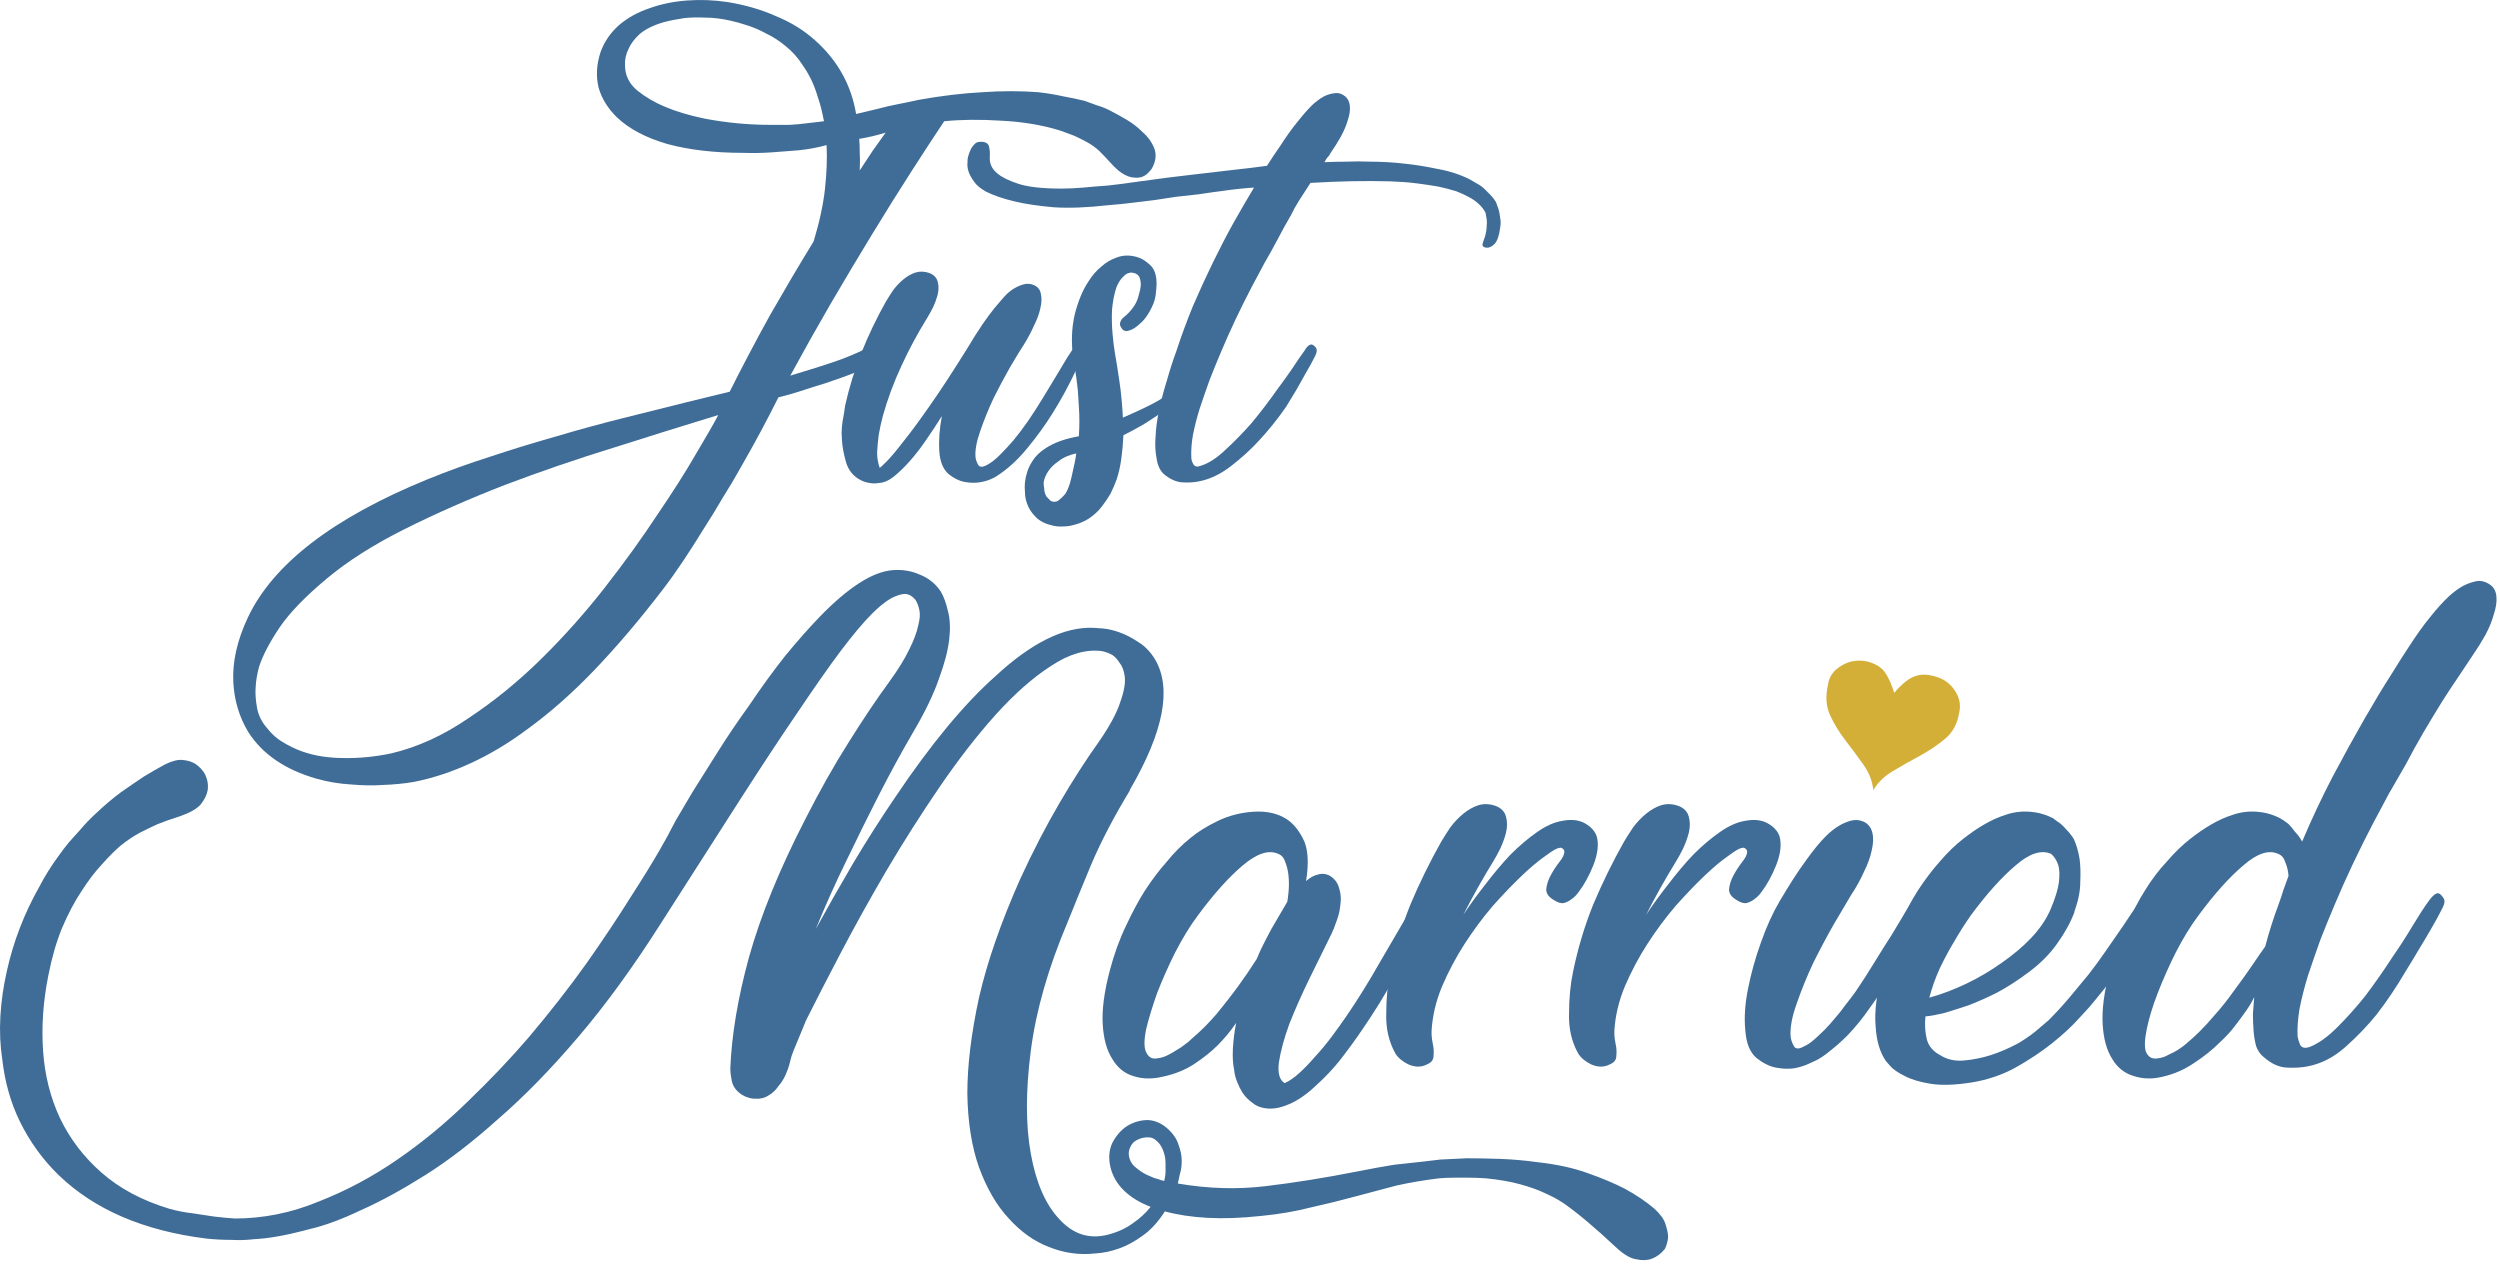<svg width="193" height="98" viewBox="0 0 193 98" fill="none" xmlns="http://www.w3.org/2000/svg">
<path d="M4.529 66.068C4.762 65.735 5.029 65.385 5.329 65.018C5.595 64.718 5.895 64.385 6.229 64.018C6.562 63.618 6.929 63.235 7.329 62.868C8.029 62.202 8.695 61.635 9.329 61.168C9.995 60.702 10.579 60.301 11.079 59.968C11.679 59.602 12.229 59.285 12.729 59.018C13.262 58.752 13.712 58.635 14.079 58.668C14.479 58.702 14.812 58.801 15.079 58.968C15.379 59.168 15.629 59.435 15.829 59.768C16.029 60.202 16.095 60.618 16.029 61.018C15.962 61.385 15.779 61.752 15.479 62.118C15.179 62.452 14.645 62.752 13.879 63.018C13.579 63.118 13.279 63.218 12.979 63.318C12.712 63.418 12.445 63.518 12.179 63.618C11.812 63.785 11.362 64.001 10.829 64.268C10.329 64.535 9.829 64.868 9.329 65.268C8.895 65.635 8.412 66.118 7.879 66.718C7.345 67.285 6.812 67.985 6.279 68.818C5.745 69.618 5.245 70.568 4.779 71.668C4.345 72.735 3.995 73.951 3.729 75.318C3.329 77.318 3.195 79.268 3.329 81.168C3.462 83.035 3.895 84.751 4.629 86.318C5.395 87.918 6.462 89.318 7.829 90.518C9.229 91.751 10.979 92.685 13.079 93.318C13.679 93.485 14.279 93.602 14.879 93.668C15.512 93.768 16.062 93.852 16.529 93.918C17.095 93.985 17.629 94.035 18.129 94.068C20.329 94.068 22.479 93.635 24.579 92.768C26.712 91.935 28.745 90.852 30.679 89.518C32.612 88.185 34.429 86.685 36.129 85.018C37.862 83.352 39.429 81.701 40.829 80.068C42.462 78.135 43.945 76.235 45.279 74.368C46.612 72.468 47.745 70.768 48.679 69.268C49.645 67.768 50.395 66.552 50.929 65.618C51.462 64.685 51.729 64.201 51.729 64.168C51.729 64.168 51.879 63.885 52.179 63.318C52.512 62.752 52.945 62.018 53.479 61.118C54.045 60.218 54.695 59.185 55.429 58.018C56.162 56.852 56.962 55.668 57.829 54.468C58.795 53.035 59.729 51.752 60.629 50.618C61.562 49.485 62.445 48.485 63.279 47.618C65.479 45.352 67.345 44.151 68.879 44.018C69.645 43.952 70.362 44.068 71.029 44.368C71.695 44.635 72.229 45.068 72.629 45.668C72.862 46.068 73.045 46.568 73.179 47.168C73.345 47.768 73.379 48.502 73.279 49.368C73.179 50.235 72.912 51.252 72.479 52.418C72.079 53.585 71.429 54.935 70.529 56.468C69.595 58.068 68.695 59.718 67.829 61.418C67.062 62.918 66.245 64.568 65.379 66.368C64.512 68.135 63.712 69.918 62.979 71.718C63.912 70.018 64.879 68.318 65.879 66.618C66.912 64.885 67.995 63.185 69.129 61.518C71.862 57.452 74.429 54.352 76.829 52.218C79.629 49.618 82.162 48.368 84.429 48.468C84.529 48.468 84.762 48.485 85.129 48.518C85.529 48.551 85.962 48.651 86.429 48.818C86.895 48.985 87.379 49.235 87.879 49.568C88.379 49.868 88.812 50.318 89.179 50.918C90.479 53.151 89.829 56.502 87.229 60.968V61.018C85.995 63.051 84.995 64.968 84.229 66.768C83.495 68.535 82.895 70.001 82.429 71.168C80.929 74.701 79.979 78.018 79.579 81.118C79.179 84.218 79.179 86.868 79.579 89.068C79.979 91.302 80.712 92.985 81.779 94.118C82.845 95.285 84.095 95.685 85.529 95.318C86.295 95.118 86.945 94.818 87.479 94.418C88.012 94.052 88.462 93.635 88.829 93.168C87.962 92.835 87.262 92.401 86.729 91.868C86.229 91.368 85.895 90.785 85.729 90.118C85.562 89.418 85.612 88.785 85.879 88.218C86.179 87.651 86.562 87.218 87.029 86.918C87.529 86.618 88.062 86.468 88.629 86.468C89.195 86.501 89.712 86.735 90.179 87.168C90.579 87.535 90.845 87.935 90.979 88.368C91.145 88.802 91.229 89.218 91.229 89.618C91.229 90.018 91.179 90.368 91.079 90.668C91.012 91.001 90.962 91.235 90.929 91.368C93.262 91.768 95.529 91.835 97.729 91.568C99.962 91.302 102.345 90.918 104.879 90.418C105.879 90.218 106.795 90.052 107.629 89.918C108.495 89.818 109.262 89.735 109.929 89.668C110.195 89.635 110.612 89.585 111.179 89.518C111.779 89.485 112.462 89.451 113.229 89.418C114.029 89.418 114.895 89.435 115.829 89.468C116.762 89.501 117.712 89.585 118.679 89.718C120.179 89.885 121.479 90.168 122.579 90.568C123.712 90.968 124.662 91.368 125.429 91.768C126.295 92.235 127.062 92.751 127.729 93.318C128.195 93.751 128.479 94.151 128.579 94.518C128.712 94.918 128.779 95.251 128.779 95.518C128.745 95.852 128.662 96.151 128.529 96.418C128.229 96.785 127.895 97.035 127.529 97.168C127.195 97.302 126.795 97.318 126.329 97.218C125.862 97.151 125.329 96.835 124.729 96.268C123.129 94.768 121.779 93.635 120.679 92.868C120.279 92.602 119.779 92.335 119.179 92.068C118.679 91.835 118.062 91.618 117.329 91.418C116.595 91.218 115.729 91.068 114.729 90.968C114.262 90.935 113.812 90.918 113.379 90.918C112.979 90.918 112.595 90.918 112.229 90.918C111.829 90.918 111.445 90.935 111.079 90.968C109.979 91.102 108.895 91.285 107.829 91.518C106.795 91.785 105.729 92.068 104.629 92.368C103.529 92.668 102.379 92.951 101.179 93.218C100.012 93.518 98.745 93.735 97.379 93.868C95.845 94.035 94.462 94.085 93.229 94.018C91.995 93.951 90.895 93.785 89.929 93.518C89.395 94.352 88.812 94.985 88.179 95.418C87.579 95.852 86.995 96.168 86.429 96.368C85.795 96.602 85.162 96.735 84.529 96.768C83.329 96.901 82.145 96.735 80.979 96.268C79.845 95.835 78.812 95.102 77.879 94.068C76.945 93.068 76.179 91.751 75.579 90.118C75.012 88.518 74.712 86.618 74.679 84.418C74.679 82.251 74.979 79.785 75.579 77.018C76.212 74.251 77.279 71.185 78.779 67.818C79.745 65.718 80.745 63.785 81.779 62.018C82.812 60.252 83.829 58.668 84.829 57.268C85.662 56.068 86.212 55.051 86.479 54.218C86.779 53.385 86.895 52.718 86.829 52.218C86.762 51.752 86.629 51.401 86.429 51.168C86.262 50.901 86.079 50.702 85.879 50.568C85.645 50.435 85.379 50.335 85.079 50.268C83.845 50.102 82.529 50.485 81.129 51.418C79.729 52.318 78.295 53.585 76.829 55.218C75.395 56.818 73.962 58.668 72.529 60.768C71.095 62.868 69.729 65.018 68.429 67.218C67.162 69.385 65.995 71.485 64.929 73.518C63.862 75.552 62.962 77.302 62.229 78.768C62.162 78.935 62.045 79.218 61.879 79.618C61.712 80.018 61.512 80.501 61.279 81.068C61.145 81.401 61.062 81.651 61.029 81.818C60.995 81.951 60.962 82.085 60.929 82.218C60.862 82.451 60.762 82.718 60.629 83.018C60.495 83.318 60.312 83.602 60.079 83.868C59.879 84.168 59.629 84.401 59.329 84.568C59.029 84.768 58.679 84.852 58.279 84.818C58.079 84.818 57.895 84.785 57.729 84.718C57.595 84.685 57.479 84.635 57.379 84.568C57.245 84.501 57.145 84.435 57.079 84.368C56.745 84.102 56.545 83.768 56.479 83.368C56.412 83.001 56.379 82.718 56.379 82.518C56.479 79.918 56.962 77.035 57.829 73.868C58.729 70.668 60.162 67.151 62.129 63.318C63.262 61.085 64.379 59.102 65.479 57.368C66.579 55.602 67.629 54.035 68.629 52.668C69.329 51.702 69.845 50.868 70.179 50.168C70.545 49.435 70.779 48.818 70.879 48.318C71.012 47.818 71.045 47.418 70.979 47.118C70.912 46.785 70.812 46.518 70.679 46.318C70.379 45.952 70.045 45.801 69.679 45.868C69.312 45.935 68.945 46.085 68.579 46.318C68.179 46.585 67.762 46.935 67.329 47.368C66.662 48.035 65.862 48.985 64.929 50.218C64.029 51.418 62.929 52.985 61.629 54.918C60.329 56.818 58.812 59.118 57.079 61.818C55.345 64.518 53.329 67.668 51.029 71.268C48.895 74.635 46.762 77.568 44.629 80.068C42.529 82.535 40.479 84.635 38.479 86.368C36.512 88.135 34.629 89.585 32.829 90.718C31.029 91.852 29.379 92.751 27.879 93.418C26.412 94.118 25.112 94.602 23.979 94.868C22.845 95.168 21.962 95.368 21.329 95.468C20.762 95.568 20.179 95.635 19.579 95.668C19.045 95.735 18.462 95.751 17.829 95.718C17.195 95.718 16.562 95.685 15.929 95.618C11.095 95.018 7.295 93.385 4.529 90.718C3.295 89.518 2.295 88.135 1.529 86.568C0.829 85.135 0.379 83.552 0.179 81.818C0.012 80.718 -0.038 79.602 0.029 78.468C0.095 77.302 0.262 76.135 0.529 74.968C1.029 72.701 1.862 70.535 3.029 68.468C3.462 67.635 3.962 66.835 4.529 66.068ZM88.479 90.668C88.645 90.735 88.795 90.802 88.929 90.868C89.062 90.935 89.212 90.985 89.379 91.018C89.545 91.085 89.712 91.135 89.879 91.168C89.945 90.901 89.979 90.651 89.979 90.418C89.979 90.185 89.979 89.985 89.979 89.818C89.979 89.618 89.962 89.435 89.929 89.268C89.795 88.701 89.579 88.302 89.279 88.068C89.145 87.935 88.995 87.852 88.829 87.818C88.595 87.785 88.362 87.802 88.129 87.868C87.895 87.935 87.695 88.035 87.529 88.168C87.362 88.335 87.245 88.535 87.179 88.768C87.112 89.001 87.129 89.251 87.229 89.518C87.329 89.785 87.495 90.001 87.729 90.168C87.962 90.368 88.212 90.535 88.479 90.668Z" fill="#3F6D97"/>
<path d="M95.429 78.968C95.029 79.568 94.546 80.151 93.979 80.718C93.513 81.185 92.929 81.651 92.229 82.118C91.529 82.585 90.713 82.918 89.779 83.118C88.946 83.318 88.179 83.302 87.479 83.068C86.813 82.868 86.279 82.435 85.879 81.768C85.446 81.102 85.196 80.201 85.129 79.068C85.063 77.935 85.246 76.552 85.679 74.918C86.013 73.651 86.429 72.501 86.929 71.468C87.429 70.401 87.913 69.501 88.379 68.768C88.946 67.901 89.513 67.151 90.079 66.518C90.613 65.852 91.229 65.235 91.929 64.668C92.496 64.201 93.196 63.768 94.029 63.368C94.863 62.968 95.763 62.735 96.729 62.668C97.663 62.602 98.463 62.752 99.129 63.118C99.696 63.418 100.179 63.952 100.579 64.718C100.979 65.451 101.063 66.552 100.829 68.018C101.129 67.751 101.429 67.585 101.729 67.518C102.063 67.418 102.379 67.451 102.679 67.618C103.046 67.852 103.279 68.168 103.379 68.568C103.513 68.968 103.546 69.385 103.479 69.818C103.446 70.251 103.346 70.685 103.179 71.118C103.046 71.518 102.913 71.852 102.779 72.118C102.246 73.185 101.679 74.335 101.079 75.568C100.479 76.802 99.963 77.968 99.529 79.068C99.129 80.168 98.863 81.151 98.729 82.018C98.629 82.852 98.779 83.385 99.179 83.618C99.546 83.451 99.929 83.185 100.329 82.818C100.729 82.451 101.129 82.035 101.529 81.568C101.963 81.102 102.379 80.602 102.779 80.068C103.179 79.535 103.563 79.001 103.929 78.468C104.796 77.201 105.646 75.835 106.479 74.368C107.146 73.235 107.729 72.235 108.229 71.368C108.763 70.468 109.196 69.785 109.529 69.318C109.596 69.251 109.663 69.201 109.729 69.168C109.829 69.102 109.996 69.118 110.229 69.218C110.363 69.285 110.379 69.485 110.279 69.818C109.979 70.651 109.596 71.585 109.129 72.618C108.729 73.485 108.196 74.501 107.529 75.668C106.896 76.835 106.113 78.102 105.179 79.468C104.613 80.302 104.029 81.102 103.429 81.868C102.896 82.535 102.279 83.185 101.579 83.818C100.913 84.451 100.246 84.918 99.579 85.218C99.113 85.418 98.713 85.535 98.379 85.568C98.046 85.602 97.746 85.585 97.479 85.518C97.179 85.451 96.929 85.335 96.729 85.168C96.396 84.935 96.129 84.668 95.929 84.368C95.763 84.102 95.629 83.835 95.529 83.568C95.396 83.268 95.313 82.951 95.279 82.618C95.179 82.151 95.146 81.602 95.179 80.968C95.213 80.335 95.296 79.668 95.429 78.968ZM90.229 81.418C90.429 81.318 90.629 81.201 90.829 81.068C91.063 80.935 91.263 80.802 91.429 80.668C91.629 80.535 91.829 80.368 92.029 80.168C92.696 79.602 93.329 78.968 93.929 78.268C94.529 77.535 95.063 76.852 95.529 76.218C96.063 75.485 96.563 74.751 97.029 74.018C97.229 73.518 97.463 73.018 97.729 72.518C97.996 71.985 98.263 71.501 98.529 71.068C98.829 70.568 99.113 70.085 99.379 69.618C99.413 69.451 99.446 69.185 99.479 68.818C99.513 68.451 99.513 68.068 99.479 67.668C99.446 67.268 99.363 66.901 99.229 66.568C99.129 66.235 98.946 66.018 98.679 65.918C97.946 65.585 97.029 65.885 95.929 66.818C94.863 67.718 93.713 69.001 92.479 70.668C91.879 71.468 91.296 72.418 90.729 73.518C90.196 74.585 89.729 75.635 89.329 76.668C88.963 77.701 88.679 78.635 88.479 79.468C88.313 80.302 88.313 80.885 88.479 81.218C88.646 81.585 88.896 81.751 89.229 81.718C89.596 81.685 89.929 81.585 90.229 81.418Z" fill="#3F6D97"/>
<path d="M120.768 65.768C120.768 65.635 120.702 65.535 120.568 65.468C120.502 65.435 120.435 65.435 120.368 65.468C120.202 65.468 119.852 65.668 119.318 66.068C118.785 66.435 118.168 66.951 117.468 67.618C116.768 68.285 116.018 69.068 115.218 69.968C114.452 70.868 113.735 71.835 113.068 72.868C112.402 73.901 111.818 75.001 111.318 76.168C110.852 77.302 110.585 78.435 110.518 79.568V79.868C110.518 80.035 110.552 80.285 110.618 80.618C110.685 80.885 110.702 81.185 110.668 81.518C110.668 81.818 110.502 82.035 110.168 82.168C109.735 82.401 109.252 82.401 108.718 82.168C108.252 81.935 107.918 81.651 107.718 81.318C107.218 80.418 106.985 79.401 107.018 78.268C107.018 77.102 107.118 76.035 107.318 75.068C107.685 73.268 108.202 71.535 108.868 69.868C109.568 68.201 110.368 66.568 111.268 64.968C111.468 64.635 111.702 64.268 111.968 63.868C112.268 63.468 112.602 63.118 112.968 62.818C113.335 62.518 113.718 62.301 114.118 62.168C114.552 62.035 115.002 62.051 115.468 62.218C115.902 62.385 116.168 62.668 116.268 63.068C116.368 63.435 116.368 63.835 116.268 64.268C116.168 64.668 116.018 65.085 115.818 65.518C115.618 65.918 115.435 66.251 115.268 66.518C114.468 67.818 113.702 69.185 112.968 70.618C113.502 69.818 114.085 69.018 114.718 68.218C115.352 67.385 115.985 66.635 116.618 65.968C117.285 65.302 117.952 64.735 118.618 64.268C119.318 63.768 119.985 63.468 120.618 63.368C121.318 63.235 121.902 63.301 122.368 63.568C122.835 63.835 123.135 64.168 123.268 64.568C123.435 65.168 123.352 65.901 123.018 66.768C122.685 67.602 122.302 68.302 121.868 68.868C121.702 69.102 121.518 69.285 121.318 69.418C121.152 69.552 120.952 69.651 120.718 69.718C120.518 69.751 120.285 69.685 120.018 69.518C119.585 69.285 119.368 69.001 119.368 68.668C119.402 68.302 119.518 67.935 119.718 67.568C119.918 67.201 120.135 66.868 120.368 66.568C120.635 66.235 120.768 65.968 120.768 65.768Z" fill="#3F6D97"/>
<path d="M134.88 65.768C134.88 65.635 134.813 65.535 134.68 65.468C134.613 65.435 134.546 65.435 134.48 65.468C134.313 65.468 133.963 65.668 133.43 66.068C132.896 66.435 132.28 66.951 131.58 67.618C130.88 68.285 130.13 69.068 129.33 69.968C128.563 70.868 127.846 71.835 127.18 72.868C126.513 73.901 125.93 75.001 125.43 76.168C124.963 77.302 124.696 78.435 124.63 79.568V79.868C124.63 80.035 124.663 80.285 124.73 80.618C124.796 80.885 124.813 81.185 124.78 81.518C124.78 81.818 124.613 82.035 124.28 82.168C123.846 82.401 123.363 82.401 122.83 82.168C122.363 81.935 122.03 81.651 121.83 81.318C121.33 80.418 121.096 79.401 121.13 78.268C121.13 77.102 121.23 76.035 121.43 75.068C121.796 73.268 122.313 71.535 122.98 69.868C123.68 68.201 124.48 66.568 125.38 64.968C125.58 64.635 125.813 64.268 126.08 63.868C126.38 63.468 126.713 63.118 127.08 62.818C127.446 62.518 127.83 62.301 128.23 62.168C128.663 62.035 129.113 62.051 129.58 62.218C130.013 62.385 130.28 62.668 130.38 63.068C130.48 63.435 130.48 63.835 130.38 64.268C130.28 64.668 130.13 65.085 129.93 65.518C129.73 65.918 129.546 66.251 129.38 66.518C128.58 67.818 127.813 69.185 127.08 70.618C127.613 69.818 128.196 69.018 128.83 68.218C129.463 67.385 130.096 66.635 130.73 65.968C131.396 65.302 132.063 64.735 132.73 64.268C133.43 63.768 134.096 63.468 134.73 63.368C135.43 63.235 136.013 63.301 136.48 63.568C136.946 63.835 137.246 64.168 137.38 64.568C137.546 65.168 137.463 65.901 137.13 66.768C136.796 67.602 136.413 68.302 135.98 68.868C135.813 69.102 135.63 69.285 135.43 69.418C135.263 69.552 135.063 69.651 134.83 69.718C134.63 69.751 134.396 69.685 134.13 69.518C133.696 69.285 133.48 69.001 133.48 68.668C133.513 68.302 133.63 67.935 133.83 67.568C134.03 67.201 134.246 66.868 134.48 66.568C134.746 66.235 134.88 65.968 134.88 65.768Z" fill="#3F6D97"/>
<path d="M140.191 81.868C140.124 81.901 139.941 81.985 139.641 82.118C139.374 82.251 139.008 82.368 138.541 82.468C138.108 82.535 137.624 82.518 137.091 82.418C136.591 82.318 136.091 82.068 135.591 81.668C135.091 81.235 134.808 80.535 134.741 79.568C134.641 78.602 134.708 77.535 134.941 76.368C135.174 75.168 135.508 73.968 135.941 72.768C136.374 71.535 136.858 70.468 137.391 69.568C138.158 68.268 138.824 67.235 139.391 66.468C139.958 65.668 140.474 65.035 140.941 64.568C141.274 64.235 141.608 63.968 141.941 63.768C142.208 63.602 142.508 63.468 142.841 63.368C143.174 63.268 143.508 63.285 143.841 63.418C144.208 63.585 144.441 63.868 144.541 64.268C144.641 64.668 144.624 65.135 144.491 65.668C144.391 66.168 144.191 66.718 143.891 67.318C143.624 67.918 143.291 68.518 142.891 69.118C142.591 69.618 142.158 70.352 141.591 71.318C141.058 72.251 140.524 73.251 139.991 74.318C139.491 75.385 139.058 76.451 138.691 77.518C138.324 78.552 138.174 79.401 138.241 80.068C138.274 80.302 138.358 80.535 138.491 80.768C138.624 81.001 138.891 81.001 139.291 80.768C139.524 80.668 139.774 80.501 140.041 80.268C140.308 80.035 140.574 79.785 140.841 79.518C141.141 79.218 141.424 78.901 141.691 78.568C141.958 78.268 142.208 77.951 142.441 77.618C142.708 77.285 142.974 76.935 143.241 76.568C143.741 75.835 144.224 75.085 144.691 74.318C145.158 73.552 145.608 72.835 146.041 72.168C146.441 71.501 146.791 70.918 147.091 70.418C147.424 69.885 147.708 69.485 147.941 69.218C147.974 69.185 148.008 69.168 148.041 69.168H148.141C148.208 69.168 148.274 69.168 148.341 69.168C148.408 69.168 148.474 69.185 148.541 69.218C148.708 69.318 148.774 69.468 148.741 69.668C148.674 69.868 148.391 70.518 147.891 71.618C147.658 72.151 147.374 72.751 147.041 73.418C146.708 74.085 146.308 74.802 145.841 75.568C145.374 76.335 144.874 77.085 144.341 77.818C143.841 78.552 143.274 79.251 142.641 79.918C142.374 80.185 142.108 80.435 141.841 80.668C141.608 80.868 141.341 81.085 141.041 81.318C140.741 81.552 140.458 81.735 140.191 81.868Z" fill="#3F6D97"/>
<path d="M149.796 81.468C150.329 81.802 150.946 81.935 151.646 81.868C152.346 81.802 153.013 81.668 153.646 81.468C154.379 81.235 155.113 80.918 155.846 80.518C156.346 80.218 156.779 79.918 157.146 79.618C157.546 79.285 157.879 79.001 158.146 78.768C158.713 78.201 159.263 77.602 159.796 76.968C160.329 76.335 160.813 75.751 161.246 75.218C161.713 74.618 162.163 74.001 162.596 73.368C163.063 72.701 163.513 72.052 163.946 71.418C164.379 70.751 164.779 70.168 165.146 69.668C165.246 69.535 165.346 69.418 165.446 69.318C165.613 69.151 165.763 69.085 165.896 69.118C166.063 69.185 166.196 69.302 166.296 69.468C166.396 69.635 166.363 69.885 166.196 70.218C165.929 70.751 165.629 71.302 165.296 71.868C165.029 72.335 164.729 72.868 164.396 73.468C164.063 74.035 163.713 74.585 163.346 75.118C163.213 75.318 163.063 75.535 162.896 75.768C162.596 76.168 162.196 76.668 161.696 77.268C161.463 77.568 161.063 78.018 160.496 78.618C159.963 79.218 159.279 79.852 158.446 80.518C157.613 81.185 156.663 81.818 155.596 82.418C154.563 82.985 153.429 83.368 152.196 83.568C150.929 83.768 149.879 83.802 149.046 83.668C148.213 83.535 147.546 83.335 147.046 83.068C146.513 82.802 146.146 82.552 145.946 82.318C145.713 82.052 145.596 81.918 145.596 81.918C145.129 81.251 144.863 80.352 144.796 79.218C144.696 78.085 144.879 76.651 145.346 74.918C145.679 73.651 146.096 72.501 146.596 71.468C147.096 70.401 147.579 69.501 148.046 68.768C148.613 67.901 149.179 67.151 149.746 66.518C150.346 65.818 150.946 65.235 151.546 64.768C152.146 64.302 152.679 63.935 153.146 63.668C153.713 63.335 154.263 63.085 154.796 62.918C155.163 62.785 155.546 62.702 155.946 62.668C156.313 62.635 156.713 62.651 157.146 62.718C157.579 62.785 158.029 62.935 158.496 63.168C158.663 63.301 158.846 63.435 159.046 63.568C159.213 63.702 159.379 63.868 159.546 64.068C159.746 64.268 159.929 64.501 160.096 64.768C160.296 65.201 160.446 65.718 160.546 66.318C160.613 66.818 160.629 67.418 160.596 68.118C160.596 68.785 160.446 69.535 160.146 70.368V70.418C159.846 71.218 159.396 72.035 158.796 72.868C158.229 73.668 157.496 74.401 156.596 75.068C155.796 75.668 154.996 76.185 154.196 76.618C153.396 77.018 152.646 77.352 151.946 77.618C151.246 77.852 150.613 78.052 150.046 78.218C149.479 78.352 149.013 78.435 148.646 78.468C148.579 79.068 148.613 79.651 148.746 80.218C148.879 80.751 149.229 81.168 149.796 81.468ZM158.296 70.218C158.663 69.352 158.879 68.651 158.946 68.118C159.013 67.552 158.996 67.102 158.896 66.768C158.763 66.401 158.579 66.118 158.346 65.918C157.579 65.585 156.663 65.885 155.596 66.818C154.529 67.718 153.379 69.001 152.146 70.668C151.679 71.335 151.246 72.018 150.846 72.718C150.479 73.318 150.113 74.001 149.746 74.768C149.413 75.501 149.146 76.251 148.946 77.018C149.913 76.751 150.879 76.385 151.846 75.918C152.813 75.451 153.713 74.918 154.546 74.318C155.413 73.718 156.163 73.085 156.796 72.418C157.463 71.718 157.963 70.985 158.296 70.218Z" fill="#3F6D97"/>
<path d="M174.025 76.968C173.859 77.335 173.642 77.701 173.375 78.068C173.142 78.401 172.859 78.785 172.525 79.218C172.225 79.618 171.842 80.035 171.375 80.468C170.809 81.035 170.142 81.568 169.375 82.068C168.642 82.568 167.842 82.918 166.975 83.118C166.175 83.318 165.425 83.302 164.725 83.068C164.025 82.868 163.475 82.435 163.075 81.768C162.642 81.102 162.392 80.201 162.325 79.068C162.259 77.935 162.442 76.552 162.875 74.918C163.242 73.651 163.675 72.501 164.175 71.468C164.642 70.401 165.109 69.501 165.575 68.768C166.109 67.901 166.675 67.151 167.275 66.518C167.875 65.818 168.475 65.235 169.075 64.768C169.675 64.302 170.209 63.935 170.675 63.668C171.242 63.335 171.792 63.085 172.325 62.918C172.692 62.785 173.075 62.702 173.475 62.668C173.842 62.635 174.242 62.651 174.675 62.718C175.109 62.785 175.559 62.935 176.025 63.168C176.259 63.301 176.475 63.452 176.675 63.618C176.842 63.785 177.009 63.985 177.175 64.218C177.375 64.418 177.559 64.668 177.725 64.968C178.459 63.235 179.242 61.568 180.075 59.968C180.942 58.335 181.759 56.852 182.525 55.518C183.292 54.185 183.975 53.051 184.575 52.118C185.175 51.151 185.609 50.468 185.875 50.068C186.542 49.035 187.125 48.218 187.625 47.618C188.125 46.985 188.609 46.452 189.075 46.018C189.442 45.685 189.809 45.418 190.175 45.218C190.509 45.051 190.842 44.935 191.175 44.868C191.542 44.801 191.909 44.901 192.275 45.168C192.542 45.368 192.692 45.668 192.725 46.068C192.759 46.468 192.692 46.918 192.525 47.418C192.392 47.918 192.175 48.452 191.875 49.018C191.575 49.551 191.242 50.085 190.875 50.618L189.775 52.268C189.409 52.801 188.992 53.435 188.525 54.168C188.092 54.868 187.609 55.668 187.075 56.568C186.609 57.368 186.159 58.185 185.725 59.018C185.325 59.718 184.892 60.468 184.425 61.268C183.992 62.068 183.592 62.818 183.225 63.518C182.092 65.685 181.092 67.802 180.225 69.868C179.859 70.735 179.492 71.635 179.125 72.568C178.792 73.501 178.475 74.418 178.175 75.318C177.909 76.185 177.692 77.035 177.525 77.868C177.392 78.668 177.342 79.385 177.375 80.018C177.409 80.218 177.475 80.435 177.575 80.668C177.709 80.901 177.959 80.951 178.325 80.818C178.992 80.552 179.692 80.052 180.425 79.318C181.192 78.552 181.909 77.751 182.575 76.918C183.309 75.951 184.042 74.901 184.775 73.768C185.242 73.102 185.725 72.352 186.225 71.518C186.725 70.685 187.159 70.018 187.525 69.518C187.625 69.385 187.725 69.268 187.825 69.168C187.992 69.001 188.142 68.935 188.275 68.968C188.409 69.035 188.525 69.151 188.625 69.318C188.759 69.485 188.742 69.735 188.575 70.068C188.309 70.602 188.009 71.151 187.675 71.718C187.409 72.185 187.092 72.718 186.725 73.318C186.392 73.885 186.059 74.435 185.725 74.968C185.025 76.168 184.275 77.285 183.475 78.318C182.775 79.185 181.975 80.018 181.075 80.818C180.175 81.618 179.209 82.118 178.175 82.318C177.709 82.418 177.159 82.451 176.525 82.418C175.925 82.385 175.342 82.118 174.775 81.618C174.509 81.418 174.309 81.135 174.175 80.768C174.075 80.401 174.009 80.001 173.975 79.568C173.942 79.135 173.925 78.701 173.925 78.268C173.959 77.802 173.992 77.368 174.025 76.968ZM173.875 74.518C174.209 74.018 174.542 73.535 174.875 73.068C175.175 71.935 175.525 70.835 175.925 69.768C176.059 69.401 176.175 69.052 176.275 68.718C176.409 68.352 176.542 67.985 176.675 67.618C176.642 67.218 176.559 66.868 176.425 66.568C176.325 66.235 176.142 66.018 175.875 65.918C175.142 65.585 174.242 65.885 173.175 66.818C172.109 67.718 170.959 69.001 169.725 70.668C169.125 71.468 168.542 72.418 167.975 73.518C167.442 74.585 166.975 75.635 166.575 76.668C166.175 77.701 165.892 78.635 165.725 79.468C165.559 80.302 165.542 80.885 165.675 81.218C165.842 81.585 166.109 81.751 166.475 81.718C166.842 81.685 167.159 81.585 167.425 81.418C167.892 81.218 168.325 80.951 168.725 80.618C169.125 80.285 169.492 79.951 169.825 79.618C170.192 79.251 170.559 78.852 170.925 78.418C171.492 77.785 172.009 77.135 172.475 76.468C172.975 75.802 173.442 75.151 173.875 74.518Z" fill="#3F6D97"/>
<path d="M31.971 60.36C31.197 60.493 30.384 60.573 29.531 60.6C28.811 60.653 27.997 60.64 27.091 60.56C26.184 60.507 25.304 60.36 24.451 60.12C22.024 59.427 20.264 58.227 19.171 56.52C18.477 55.373 18.091 54.093 18.011 52.68C17.931 51.107 18.304 49.44 19.131 47.68C21.077 43.547 25.704 39.987 33.011 37C34.584 36.36 36.211 35.773 37.891 35.24C39.571 34.68 41.264 34.16 42.971 33.68C44.677 33.173 46.384 32.707 48.091 32.28C49.797 31.853 51.451 31.44 53.051 31.04C53.611 30.907 54.157 30.773 54.691 30.64C55.251 30.507 55.797 30.373 56.331 30.24C56.784 29.333 57.277 28.373 57.811 27.36C58.344 26.347 58.891 25.333 59.451 24.32C60.037 23.307 60.611 22.32 61.171 21.36C61.757 20.373 62.304 19.467 62.811 18.64C63.264 17.147 63.557 15.787 63.691 14.56C63.824 13.333 63.864 12.213 63.811 11.2C63.144 11.387 62.437 11.52 61.691 11.6C60.944 11.653 60.251 11.707 59.611 11.76C58.864 11.813 58.117 11.827 57.371 11.8C55.157 11.8 53.211 11.573 51.531 11.12C49.877 10.64 48.584 9.96 47.651 9.08C46.931 8.387 46.451 7.613 46.211 6.76C45.997 5.88 46.051 4.96 46.371 4C46.664 3.2 47.144 2.507 47.811 1.92C48.477 1.36 49.251 0.933 50.131 0.64C51.011 0.32 51.971 0.12 53.011 0.04C54.051 -0.04 55.104 5.21541e-07 56.171 0.16C57.504 0.373 58.744 0.733 59.891 1.24C61.064 1.72 62.077 2.347 62.931 3.12C64.664 4.667 65.717 6.56 66.091 8.8C66.651 8.667 67.211 8.533 67.771 8.4C68.251 8.267 68.771 8.147 69.331 8.04C69.891 7.933 70.397 7.827 70.851 7.72C72.637 7.4 74.291 7.2 75.811 7.12C77.331 7.013 78.784 7.013 80.171 7.12C80.864 7.2 81.504 7.307 82.091 7.44C82.704 7.547 83.264 7.667 83.771 7.8C83.931 7.853 84.224 7.96 84.651 8.12C85.104 8.253 85.517 8.427 85.891 8.64C86.157 8.773 86.517 8.973 86.971 9.24C87.424 9.507 87.837 9.827 88.211 10.2C88.611 10.547 88.904 10.947 89.091 11.4C89.277 11.853 89.251 12.333 89.011 12.84C88.957 12.973 88.877 13.093 88.771 13.2C88.584 13.44 88.357 13.6 88.091 13.68C87.877 13.733 87.624 13.733 87.331 13.68C87.037 13.627 86.704 13.453 86.331 13.16C86.117 12.973 85.891 12.747 85.651 12.48C85.411 12.213 85.144 11.933 84.851 11.64C84.557 11.373 84.237 11.147 83.891 10.96C83.544 10.773 83.224 10.613 82.931 10.48C82.584 10.347 82.224 10.213 81.851 10.08C80.464 9.653 78.957 9.4 77.331 9.32C75.704 9.213 74.224 9.227 72.891 9.36C72.144 10.48 71.291 11.787 70.331 13.28C69.371 14.773 68.371 16.373 67.331 18.08C66.291 19.787 65.224 21.573 64.131 23.44C63.064 25.28 62.024 27.133 61.011 29C62.451 28.573 63.744 28.16 64.891 27.76C66.037 27.333 66.971 26.893 67.691 26.44C67.851 26.333 68.024 26.307 68.211 26.36C68.397 26.387 68.544 26.48 68.651 26.64C68.891 27.013 68.824 27.32 68.451 27.56C67.411 28.2 66.051 28.8 64.371 29.36C63.944 29.52 63.491 29.667 63.011 29.8C62.611 29.933 62.157 30.08 61.651 30.24C61.144 30.4 60.624 30.547 60.091 30.68C59.184 32.493 58.224 34.28 57.211 36.04C56.784 36.813 56.317 37.6 55.811 38.4C55.331 39.227 54.824 40.053 54.291 40.88C53.784 41.707 53.264 42.52 52.731 43.32C52.197 44.12 51.664 44.867 51.131 45.56C49.371 47.853 47.637 49.893 45.931 51.68C44.224 53.467 42.491 55 40.731 56.28C39.264 57.373 37.797 58.253 36.331 58.92C34.891 59.587 33.437 60.067 31.971 60.36ZM56.411 1.6C55.717 1.44 55.064 1.36 54.451 1.36C53.837 1.333 53.291 1.347 52.811 1.4C52.251 1.48 51.717 1.587 51.211 1.72C50.411 1.96 49.797 2.267 49.371 2.64C48.971 3.013 48.691 3.387 48.531 3.76C48.317 4.187 48.224 4.613 48.251 5.04C48.251 5.813 48.571 6.467 49.211 7C49.851 7.507 50.557 7.92 51.331 8.24C52.211 8.613 53.237 8.92 54.411 9.16C56.091 9.48 57.797 9.64 59.531 9.64C59.984 9.64 60.451 9.64 60.931 9.64C61.411 9.613 61.851 9.573 62.251 9.52C62.731 9.467 63.184 9.413 63.611 9.36C63.477 8.64 63.317 8.013 63.131 7.48C62.971 6.947 62.797 6.493 62.611 6.12C62.397 5.693 62.184 5.333 61.971 5.04C61.597 4.453 61.157 3.96 60.651 3.56C60.171 3.16 59.677 2.84 59.171 2.6C58.691 2.333 58.197 2.12 57.691 1.96C57.211 1.8 56.784 1.68 56.411 1.6ZM20.011 51.44C19.851 52 19.757 52.56 19.731 53.12C19.704 53.6 19.744 54.12 19.851 54.68C19.957 55.24 20.211 55.747 20.611 56.2C20.957 56.653 21.357 57.013 21.811 57.28C22.291 57.573 22.784 57.813 23.291 58C23.824 58.187 24.357 58.32 24.891 58.4C25.451 58.48 25.984 58.52 26.491 58.52C27.691 58.547 28.931 58.427 30.211 58.16C32.237 57.68 34.224 56.773 36.171 55.44C38.144 54.133 40.011 52.613 41.771 50.88C43.531 49.147 45.171 47.307 46.691 45.36C48.211 43.413 49.557 41.547 50.731 39.76C51.931 38 52.931 36.427 53.731 35.04C54.557 33.653 55.131 32.653 55.451 32.04C52.917 32.813 50.224 33.653 47.371 34.56C44.517 35.44 41.717 36.4 38.971 37.44C36.224 38.507 33.651 39.64 31.251 40.84C28.851 42.04 26.837 43.32 25.211 44.68C23.584 46.04 22.384 47.28 21.611 48.4C20.837 49.547 20.304 50.56 20.011 51.44ZM66.371 13.16C66.717 12.627 67.051 12.12 67.371 11.64C67.717 11.16 68.051 10.693 68.371 10.24C67.677 10.453 66.997 10.613 66.331 10.72C66.357 10.987 66.371 11.333 66.371 11.76C66.397 12.16 66.397 12.627 66.371 13.16Z" fill="#3F6D97"/>
<path d="M74.633 26.96C75.113 26.16 75.527 25.507 75.873 25C76.247 24.467 76.553 24.053 76.793 23.76C77.087 23.413 77.327 23.133 77.513 22.92C77.753 22.653 78.007 22.44 78.273 22.28C78.487 22.147 78.727 22.04 78.993 21.96C79.26 21.88 79.527 21.893 79.793 22C80.113 22.133 80.3 22.36 80.353 22.68C80.433 23 80.42 23.373 80.313 23.8C80.233 24.2 80.073 24.64 79.833 25.12C79.62 25.6 79.367 26.08 79.073 26.56C78.807 26.96 78.447 27.547 77.993 28.32C77.567 29.067 77.14 29.867 76.713 30.72C76.313 31.573 75.967 32.427 75.673 33.28C75.38 34.107 75.26 34.787 75.313 35.32C75.34 35.507 75.407 35.693 75.513 35.88C75.62 36.067 75.833 36.08 76.153 35.92C76.473 35.76 76.82 35.493 77.193 35.12C77.567 34.747 77.913 34.373 78.233 34C78.607 33.547 78.98 33.053 79.353 32.52C79.753 31.933 80.14 31.333 80.513 30.72C80.887 30.107 81.233 29.533 81.553 29C81.873 28.467 82.153 28 82.393 27.6C82.66 27.173 82.887 26.853 83.073 26.64C83.1 26.613 83.14 26.6 83.193 26.6C83.327 26.6 83.46 26.627 83.593 26.68C83.7 26.707 83.74 26.813 83.713 27C83.687 27.053 83.62 27.227 83.513 27.52C83.433 27.787 83.287 28.133 83.073 28.56C82.54 29.707 81.94 30.813 81.273 31.88C80.713 32.787 80.047 33.707 79.273 34.64C78.527 35.547 77.727 36.267 76.873 36.8C76.847 36.827 76.713 36.893 76.473 37C76.233 37.107 75.94 37.187 75.593 37.24C75.247 37.293 74.86 37.28 74.433 37.2C74.033 37.12 73.633 36.92 73.233 36.6C72.807 36.227 72.567 35.64 72.513 34.84C72.46 34.013 72.527 33.107 72.713 32.12C72.313 32.76 71.9 33.387 71.473 34C71.073 34.587 70.66 35.12 70.233 35.6C69.807 36.08 69.393 36.48 68.993 36.8C68.62 37.093 68.26 37.253 67.913 37.28C67.593 37.333 67.327 37.333 67.113 37.28C66.9 37.253 66.687 37.187 66.473 37.08C65.887 36.787 65.5 36.32 65.313 35.68C65.127 35.04 65.02 34.44 64.993 33.88C64.967 33.587 64.967 33.293 64.993 33C65.02 32.68 65.06 32.4 65.113 32.16C65.167 31.867 65.207 31.6 65.233 31.36C65.553 29.92 65.98 28.533 66.513 27.2C67.047 25.867 67.673 24.56 68.393 23.28C68.553 23.013 68.74 22.72 68.953 22.4C69.193 22.08 69.46 21.8 69.753 21.56C70.047 21.32 70.353 21.147 70.673 21.04C71.02 20.933 71.38 20.947 71.753 21.08C72.1 21.213 72.313 21.44 72.393 21.76C72.473 22.053 72.473 22.373 72.393 22.72C72.313 23.04 72.193 23.373 72.033 23.72C71.873 24.04 71.727 24.307 71.593 24.52C70.847 25.72 70.18 26.96 69.593 28.24C69.007 29.493 68.527 30.787 68.153 32.12C68.02 32.627 67.913 33.12 67.833 33.6C67.78 34.027 67.74 34.467 67.713 34.92C67.713 35.347 67.78 35.747 67.913 36.12C67.967 36.093 68.14 35.933 68.433 35.64C68.753 35.32 69.18 34.813 69.713 34.12C70.273 33.427 70.953 32.507 71.753 31.36C72.58 30.187 73.54 28.72 74.633 26.96Z" fill="#3F6D97"/>
<path d="M84.048 40.04C83.701 40.253 83.368 40.4 83.048 40.48C82.728 40.587 82.421 40.64 82.128 40.64C81.808 40.667 81.501 40.64 81.208 40.56C80.648 40.427 80.221 40.2 79.928 39.88C79.635 39.587 79.421 39.253 79.288 38.88C79.181 38.587 79.128 38.293 79.128 38C79.101 37.707 79.101 37.453 79.128 37.24C79.155 36.973 79.208 36.72 79.288 36.48C79.368 36.187 79.515 35.88 79.728 35.56C79.941 35.213 80.275 34.893 80.728 34.6C81.368 34.173 82.221 33.867 83.288 33.68C83.341 32.907 83.341 32.133 83.288 31.36C83.261 30.933 83.235 30.52 83.208 30.12C83.128 29.373 83.048 28.787 82.968 28.36C82.915 28.093 82.875 27.853 82.848 27.64C82.688 26.44 82.728 25.32 82.968 24.28C83.235 23.24 83.581 22.4 84.008 21.76C84.301 21.28 84.648 20.88 85.048 20.56C85.368 20.267 85.755 20.04 86.208 19.88C86.688 19.693 87.208 19.68 87.768 19.84C88.088 19.92 88.421 20.12 88.768 20.44C89.115 20.733 89.288 21.227 89.288 21.92C89.288 22.133 89.261 22.44 89.208 22.84C89.155 23.213 88.995 23.627 88.728 24.08C88.568 24.373 88.381 24.627 88.168 24.84C87.955 25.053 87.741 25.227 87.528 25.36C87.288 25.493 87.088 25.56 86.928 25.56C86.768 25.533 86.661 25.467 86.608 25.36C86.448 25.173 86.421 24.973 86.528 24.76C86.581 24.653 86.661 24.56 86.768 24.48C87.035 24.267 87.275 24.013 87.488 23.72C87.701 23.427 87.848 23.093 87.928 22.72C88.061 22.267 88.101 21.933 88.048 21.72C88.021 21.48 87.941 21.307 87.808 21.2C87.701 21.12 87.608 21.08 87.528 21.08C87.448 21.053 87.368 21.04 87.288 21.04C87.181 21.067 87.088 21.093 87.008 21.12C86.635 21.36 86.355 21.733 86.168 22.24C86.008 22.747 85.901 23.307 85.848 23.92C85.821 24.533 85.835 25.147 85.888 25.76C85.941 26.373 86.008 26.907 86.088 27.36C86.168 27.787 86.275 28.453 86.408 29.36C86.541 30.24 86.635 31.2 86.688 32.24C87.915 31.707 88.808 31.28 89.368 30.96C89.928 30.613 90.381 30.333 90.728 30.12C90.888 30.013 90.995 30 91.048 30.08C91.101 30.133 91.128 30.227 91.128 30.36C91.128 30.493 91.115 30.667 91.088 30.88C90.635 31.2 90.168 31.52 89.688 31.84C89.261 32.133 88.795 32.44 88.288 32.76C87.781 33.053 87.261 33.333 86.728 33.6C86.701 34.213 86.648 34.813 86.568 35.4C86.488 35.987 86.368 36.52 86.208 37C86.075 37.373 85.915 37.747 85.728 38.12C85.541 38.44 85.315 38.773 85.048 39.12C84.781 39.467 84.448 39.773 84.048 40.04ZM80.688 38.12C80.715 38.2 80.755 38.28 80.808 38.36C80.861 38.413 80.928 38.48 81.008 38.56C81.061 38.64 81.141 38.693 81.248 38.72C81.461 38.773 81.648 38.72 81.808 38.56C81.968 38.427 82.115 38.28 82.248 38.12C82.381 37.907 82.501 37.627 82.608 37.28C82.688 36.987 82.755 36.707 82.808 36.44C82.861 36.173 82.915 35.933 82.968 35.72C83.021 35.453 83.061 35.213 83.088 35C82.501 35.133 82.048 35.333 81.728 35.6C81.381 35.84 81.128 36.08 80.968 36.32C80.755 36.613 80.621 36.92 80.568 37.24C80.568 37.373 80.581 37.52 80.608 37.68C80.608 37.84 80.635 37.987 80.688 38.12Z" fill="#3F6D97"/>
<path d="M107.33 14C105.437 13.947 103.384 13.987 101.17 14.12C100.877 14.573 100.584 15.027 100.29 15.48C100.024 15.907 99.824 16.267 99.69 16.56C99.317 17.2 98.957 17.853 98.61 18.52C98.317 19.08 97.984 19.68 97.61 20.32C97.264 20.96 96.944 21.56 96.65 22.12C95.744 23.853 94.944 25.547 94.25 27.2C93.957 27.893 93.664 28.613 93.37 29.36C93.104 30.107 92.85 30.84 92.61 31.56C92.397 32.253 92.224 32.933 92.09 33.6C91.984 34.24 91.944 34.813 91.97 35.32C91.97 35.48 92.024 35.653 92.13 35.84C92.237 36.027 92.424 36.067 92.69 35.96C93.304 35.773 93.944 35.36 94.61 34.72C95.304 34.08 95.957 33.413 96.57 32.72C97.264 31.893 97.957 30.987 98.65 30C99.05 29.467 99.424 28.947 99.77 28.44C100.117 27.907 100.437 27.44 100.73 27.04C100.784 26.933 100.85 26.84 100.93 26.76C101.064 26.627 101.184 26.573 101.29 26.6C101.424 26.653 101.53 26.747 101.61 26.88C101.69 27.013 101.664 27.213 101.53 27.48C101.317 27.907 101.077 28.347 100.81 28.8C100.597 29.173 100.357 29.6 100.09 30.08C99.824 30.533 99.557 30.973 99.29 31.4C98.624 32.36 97.917 33.24 97.17 34.04C96.53 34.733 95.81 35.387 95.01 36C94.21 36.613 93.397 37 92.57 37.16C92.197 37.24 91.77 37.267 91.29 37.24C90.81 37.213 90.33 37 89.85 36.6C89.557 36.333 89.37 35.933 89.29 35.4C89.184 34.84 89.157 34.28 89.21 33.72C89.237 33.053 89.33 32.36 89.49 31.64C89.65 30.867 89.85 30.107 90.09 29.36C90.304 28.587 90.544 27.84 90.81 27.12C91.184 25.973 91.61 24.813 92.09 23.64C92.597 22.467 93.117 21.333 93.65 20.24C94.184 19.147 94.717 18.12 95.25 17.16C95.81 16.173 96.33 15.28 96.81 14.48C96.01 14.533 95.25 14.613 94.53 14.72C93.89 14.8 93.224 14.893 92.53 15C91.864 15.08 91.264 15.147 90.73 15.2C90.25 15.28 89.73 15.36 89.17 15.44C88.69 15.493 88.144 15.56 87.53 15.64C86.917 15.72 86.264 15.787 85.57 15.84C83.917 16.027 82.504 16.08 81.33 16C80.13 15.893 79.144 15.747 78.37 15.56C77.464 15.347 76.717 15.093 76.13 14.8C75.704 14.56 75.397 14.307 75.21 14.04C74.997 13.747 74.85 13.48 74.77 13.24C74.69 12.973 74.664 12.747 74.69 12.56C74.69 12.347 74.704 12.2 74.73 12.12C74.784 11.907 74.85 11.72 74.93 11.56C74.984 11.427 75.064 11.307 75.17 11.2C75.277 11.067 75.397 10.987 75.53 10.96C75.957 10.907 76.224 11 76.33 11.24C76.41 11.48 76.437 11.813 76.41 12.24C76.41 12.693 76.61 13.08 77.01 13.4C77.357 13.693 77.904 13.96 78.65 14.2C79.397 14.44 80.504 14.56 81.97 14.56C82.45 14.56 83.01 14.533 83.65 14.48C84.184 14.427 84.824 14.373 85.57 14.32C86.29 14.24 87.104 14.133 88.01 14C89.53 13.787 90.89 13.613 92.09 13.48C93.29 13.347 94.317 13.227 95.17 13.12C96.157 13.013 97.037 12.907 97.81 12.8C98.237 12.133 98.557 11.653 98.77 11.36C99.304 10.533 99.77 9.88 100.17 9.4C100.57 8.893 100.944 8.467 101.29 8.12C101.61 7.827 101.917 7.6 102.21 7.44C102.477 7.307 102.744 7.227 103.01 7.2C103.304 7.147 103.584 7.227 103.85 7.44C104.064 7.627 104.184 7.88 104.21 8.2C104.237 8.52 104.184 8.88 104.05 9.28C103.944 9.653 103.77 10.067 103.53 10.52C103.29 10.947 103.024 11.373 102.73 11.8C102.704 11.853 102.664 11.92 102.61 12C102.557 12.053 102.49 12.133 102.41 12.24C102.357 12.32 102.304 12.413 102.25 12.52C102.864 12.493 103.45 12.48 104.01 12.48C104.597 12.453 105.17 12.453 105.73 12.48C106.664 12.48 107.584 12.533 108.49 12.64C109.264 12.72 110.09 12.853 110.97 13.04C111.877 13.2 112.704 13.467 113.45 13.84C113.69 13.973 113.944 14.12 114.21 14.28C114.424 14.413 114.637 14.6 114.85 14.84C115.09 15.053 115.304 15.307 115.49 15.6C115.544 15.76 115.61 15.947 115.69 16.16C115.744 16.347 115.784 16.56 115.81 16.8C115.864 17.04 115.864 17.307 115.81 17.6C115.73 18.213 115.584 18.627 115.37 18.84C115.157 19.053 114.944 19.147 114.73 19.12C114.517 19.093 114.424 19 114.45 18.84C114.504 18.653 114.57 18.453 114.65 18.24C114.73 17.947 114.77 17.693 114.77 17.48C114.797 17.267 114.797 17.08 114.77 16.92C114.744 16.733 114.717 16.573 114.69 16.44C114.557 16.173 114.37 15.933 114.13 15.72C113.89 15.507 113.637 15.333 113.37 15.2C113.077 15.04 112.757 14.893 112.41 14.76C111.984 14.627 111.517 14.507 111.01 14.4C110.557 14.32 110.024 14.24 109.41 14.16C108.797 14.08 108.104 14.027 107.33 14Z" fill="#3F6D97"/>
<path d="M147.637 52.288C147.203 52.494 146.734 52.894 146.231 53.489C146.025 52.826 145.797 52.311 145.545 51.945C145.294 51.556 144.859 51.271 144.242 51.088C143.465 50.905 142.767 51.008 142.15 51.397C141.532 51.762 141.189 52.254 141.121 52.871C140.915 53.763 140.972 54.552 141.292 55.238C141.612 55.924 142.013 56.575 142.493 57.193C142.973 57.81 143.43 58.428 143.865 59.045C144.299 59.662 144.551 60.314 144.619 61C144.985 60.383 145.511 59.88 146.197 59.491C146.883 59.079 147.569 58.691 148.255 58.325C148.964 57.936 149.604 57.502 150.176 57.021C150.747 56.541 151.102 55.89 151.239 55.066C151.399 54.449 151.285 53.855 150.896 53.283C150.507 52.711 149.958 52.345 149.249 52.185C148.632 52.025 148.095 52.06 147.637 52.288Z" fill="#D4AF37"/>
</svg>
